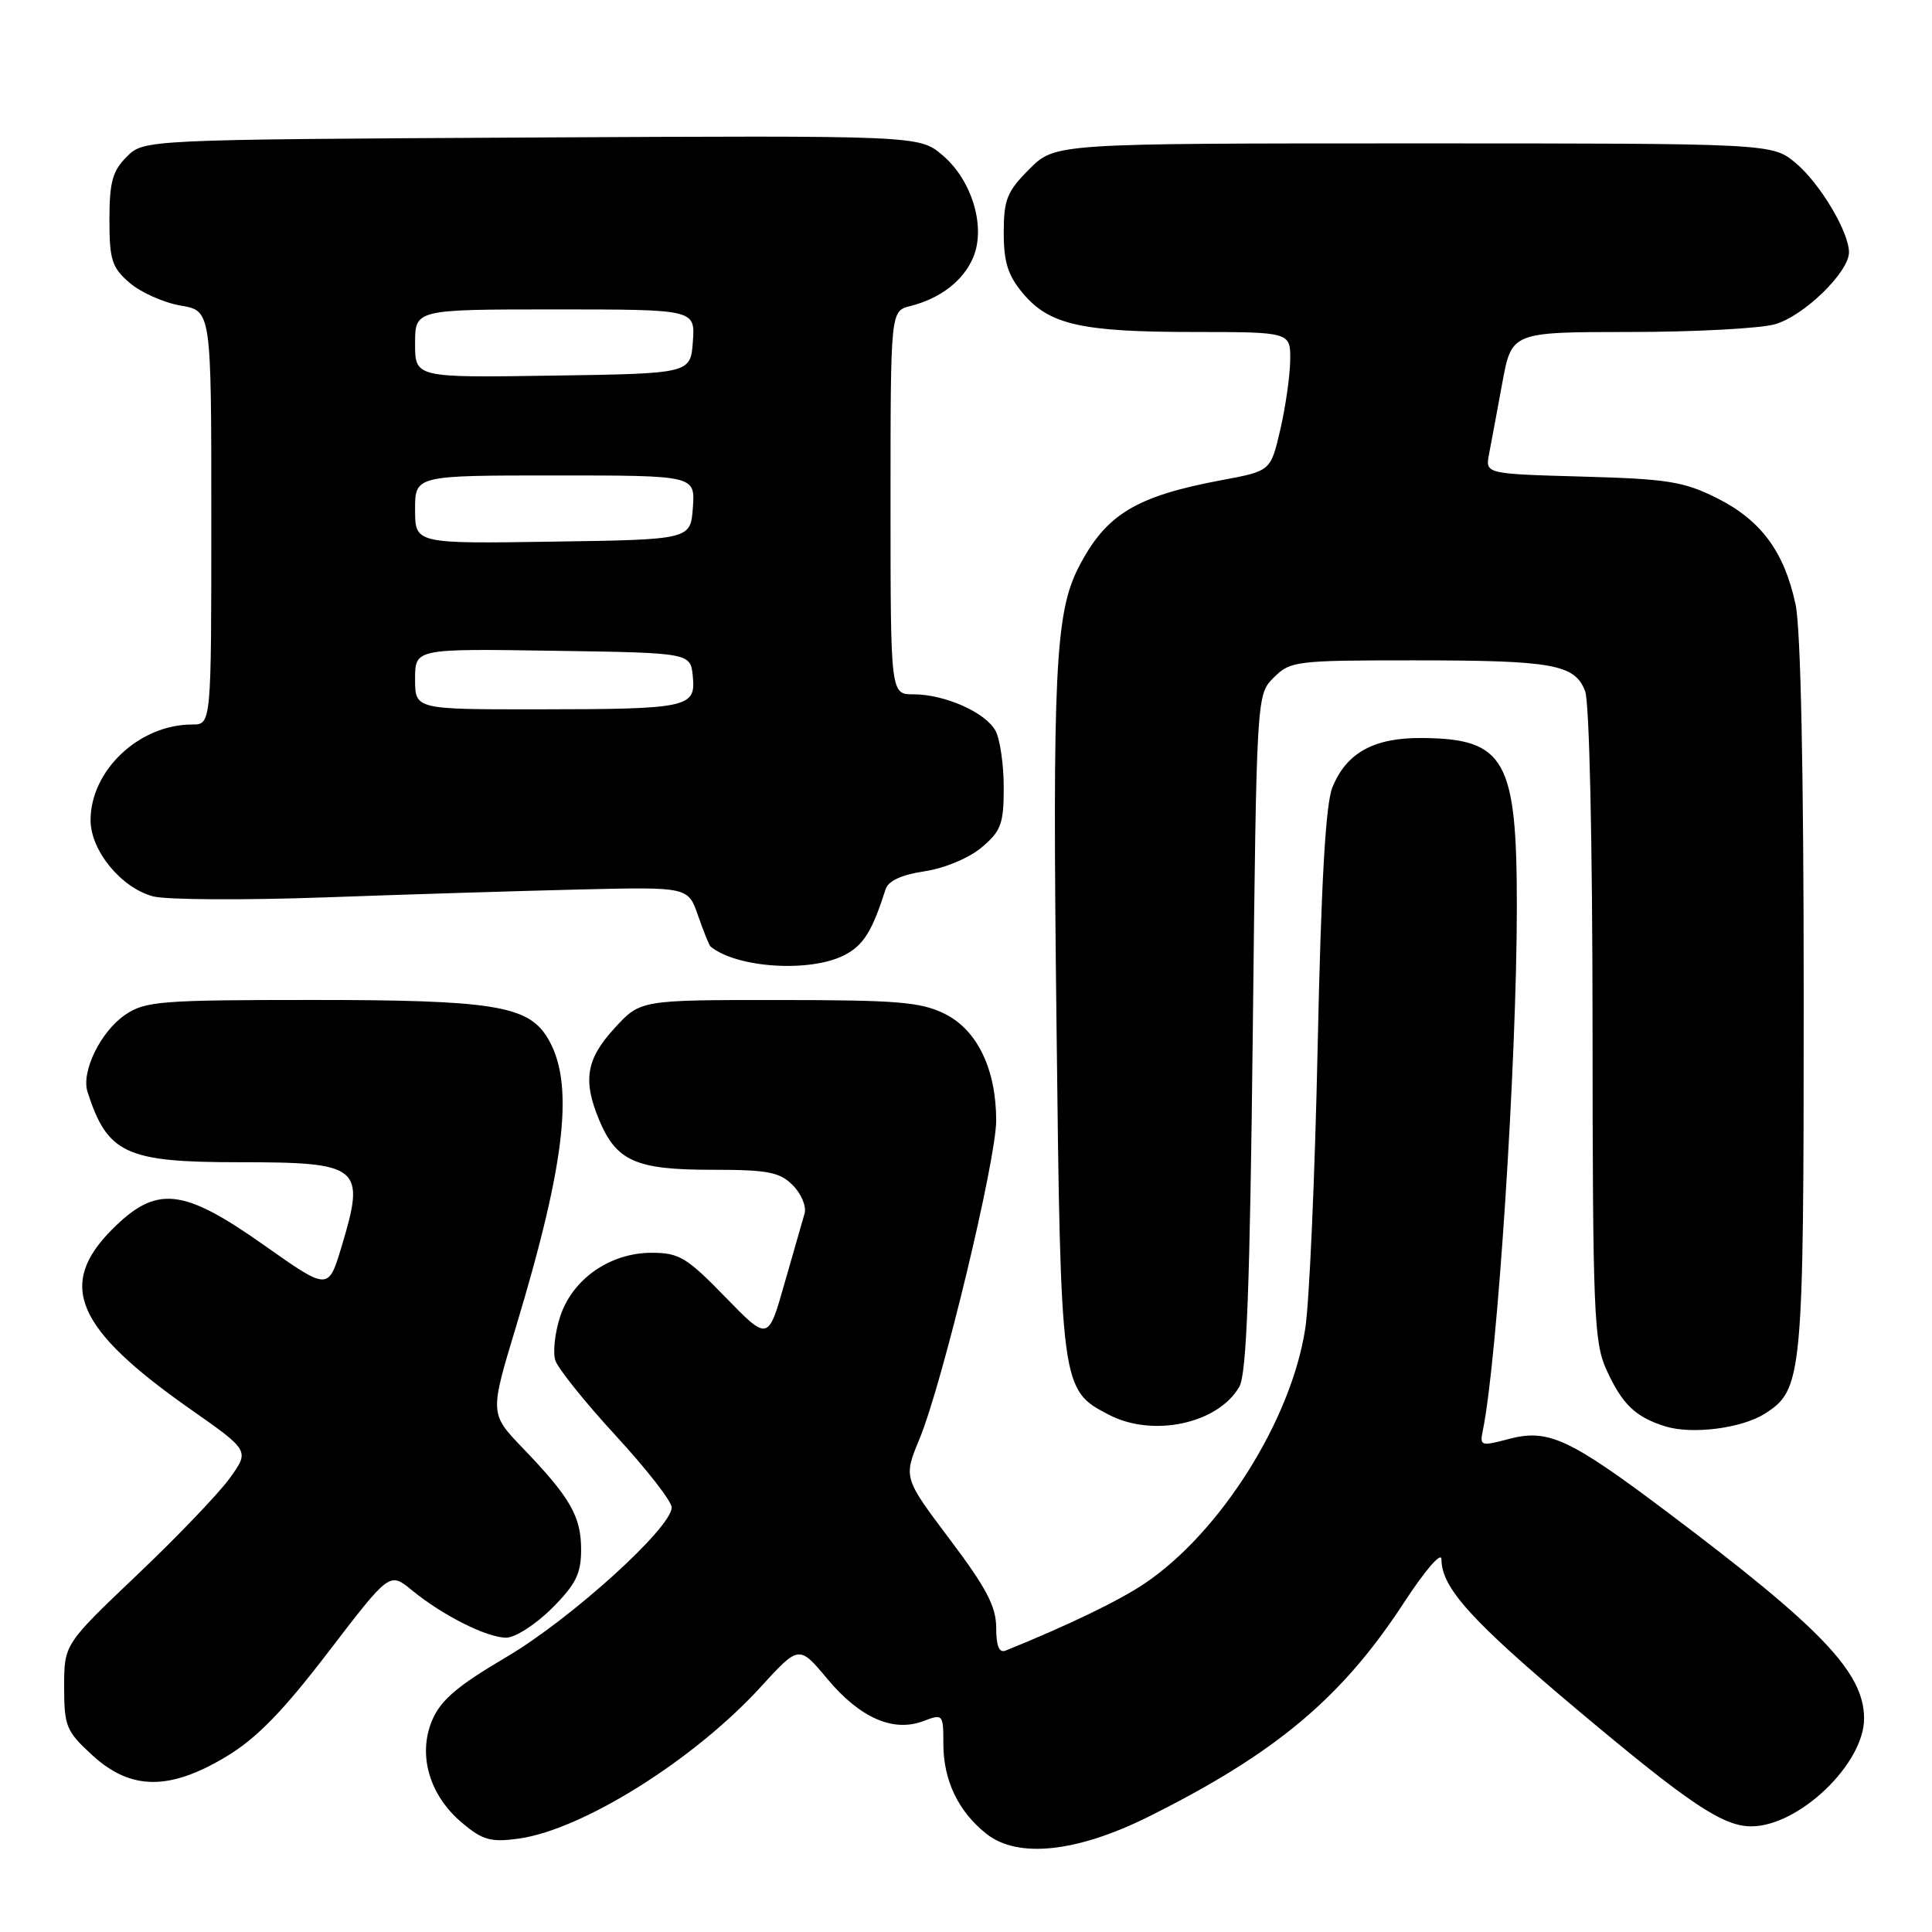 <?xml version="1.0" encoding="UTF-8" standalone="no"?>
<!DOCTYPE svg PUBLIC "-//W3C//DTD SVG 1.1//EN" "http://www.w3.org/Graphics/SVG/1.1/DTD/svg11.dtd" >
<svg xmlns="http://www.w3.org/2000/svg" xmlns:xlink="http://www.w3.org/1999/xlink" version="1.1" viewBox="0 0 256 256">
 <g >
 <path fill="currentColor"
d=" M 152.17 240.73 C 169.01 232.34 177.78 225.00 186.01 212.39 C 188.86 208.03 191.00 205.55 191.00 206.62 C 191.01 210.39 194.97 214.76 209.09 226.63 C 223.86 239.03 228.29 242.00 232.05 242.00 C 238.35 242.00 247.00 233.73 247.00 227.72 C 247.00 221.63 241.42 215.78 220.90 200.34 C 207.91 190.57 205.12 189.29 199.89 190.68 C 196.25 191.65 196.06 191.59 196.47 189.61 C 198.41 180.26 200.98 140.78 200.99 120.20 C 201.00 100.65 199.45 97.88 188.44 97.79 C 182.06 97.73 178.41 99.74 176.55 104.33 C 175.65 106.54 175.06 116.94 174.60 138.57 C 174.24 155.66 173.50 172.54 172.95 176.07 C 171.08 188.20 161.69 203.08 151.66 209.83 C 148.26 212.12 141.32 215.46 133.25 218.71 C 132.39 219.06 132.00 218.11 132.00 215.67 C 132.00 212.88 130.69 210.39 125.85 203.97 C 119.71 195.81 119.71 195.81 121.84 190.66 C 124.88 183.31 132.00 153.73 132.00 148.47 C 132.00 141.67 129.49 136.47 125.17 134.33 C 122.02 132.77 118.88 132.51 103.18 132.51 C 84.85 132.50 84.85 132.50 81.43 136.24 C 77.67 140.33 77.20 143.15 79.39 148.40 C 81.67 153.85 84.26 155.00 94.22 155.00 C 101.74 155.00 103.29 155.29 105.05 157.05 C 106.18 158.18 106.88 159.87 106.61 160.80 C 106.33 161.74 105.14 165.92 103.94 170.10 C 101.78 177.70 101.78 177.70 96.09 171.85 C 91.00 166.61 89.98 166.00 86.35 166.00 C 80.84 166.00 75.87 169.46 74.23 174.43 C 73.53 176.55 73.24 179.17 73.58 180.25 C 73.92 181.32 77.53 185.82 81.60 190.24 C 85.67 194.66 89.00 198.93 89.00 199.74 C 89.00 202.44 75.62 214.55 67.11 219.56 C 60.60 223.39 58.39 225.28 57.26 227.95 C 55.33 232.53 56.89 237.89 61.22 241.53 C 63.95 243.83 65.03 244.13 68.70 243.63 C 77.16 242.47 91.95 233.21 100.78 223.55 C 105.88 217.97 105.88 217.97 109.64 222.48 C 113.96 227.64 118.36 229.57 122.36 228.05 C 124.94 227.07 125.00 227.14 125.00 231.07 C 125.00 235.92 126.99 240.06 130.73 243.01 C 134.87 246.28 142.71 245.44 152.17 240.73 Z  M 29.99 232.75 C 34.00 230.34 37.48 226.77 43.51 218.89 C 51.63 208.29 51.63 208.29 54.56 210.70 C 58.64 214.05 64.51 217.00 67.08 217.00 C 68.26 217.00 70.98 215.25 73.12 213.12 C 76.30 209.94 77.00 208.53 77.00 205.34 C 77.00 200.93 75.58 198.45 69.30 191.91 C 64.89 187.32 64.89 187.32 68.34 175.91 C 75.06 153.68 76.17 143.23 72.44 137.34 C 69.85 133.25 65.04 132.50 41.50 132.50 C 21.32 132.50 19.26 132.66 16.61 134.45 C 13.34 136.67 10.73 142.00 11.60 144.69 C 14.22 152.85 16.68 154.00 31.52 154.00 C 47.83 154.00 48.47 154.53 45.24 165.25 C 43.50 171.00 43.50 171.00 35.00 165.00 C 24.20 157.38 20.75 157.02 14.88 162.88 C 7.51 170.26 10.03 176.07 25.25 186.74 C 33.07 192.22 33.07 192.22 30.45 195.86 C 29.01 197.86 23.48 203.64 18.16 208.69 C 8.50 217.88 8.50 217.88 8.50 223.52 C 8.50 228.75 8.77 229.40 12.24 232.58 C 17.32 237.24 22.45 237.29 29.99 232.75 Z  M 233.83 187.33 C 238.86 184.14 239.00 182.61 239.00 132.08 C 239.00 102.35 238.61 83.26 237.92 80.09 C 236.43 73.10 233.33 68.92 227.50 66.00 C 223.11 63.80 220.94 63.46 209.65 63.15 C 196.80 62.79 196.80 62.79 197.31 60.15 C 197.59 58.69 198.38 54.46 199.06 50.75 C 200.30 44.00 200.30 44.00 215.90 43.99 C 224.48 43.99 233.15 43.53 235.17 42.97 C 238.98 41.91 245.00 36.07 245.00 33.43 C 245.00 30.75 241.17 24.32 237.97 21.63 C 234.85 19.00 234.85 19.00 187.32 19.00 C 139.80 19.00 139.80 19.00 136.40 22.40 C 133.44 25.36 133.00 26.44 133.00 30.82 C 133.00 34.76 133.56 36.51 135.56 38.89 C 139.05 43.03 143.29 43.99 158.25 43.99 C 171.00 44.00 171.00 44.00 170.96 47.75 C 170.93 49.81 170.34 53.95 169.64 56.95 C 168.37 62.41 168.37 62.41 161.93 63.61 C 150.45 65.76 146.52 68.16 142.90 75.21 C 139.83 81.21 139.44 89.14 139.99 135.50 C 140.55 184.04 140.57 184.18 146.97 187.48 C 152.80 190.50 161.43 188.63 164.22 183.74 C 165.19 182.05 165.62 170.51 166.00 136.78 C 166.50 92.05 166.50 92.05 168.78 89.78 C 170.96 87.59 171.73 87.50 187.28 87.50 C 205.79 87.50 208.68 88.02 210.04 91.59 C 210.60 93.07 211.01 111.52 211.02 135.82 C 211.04 173.96 211.20 177.84 212.86 181.50 C 214.95 186.09 216.72 187.78 220.69 189.01 C 224.23 190.10 230.79 189.26 233.83 187.33 Z  M 111.91 126.55 C 114.42 125.25 115.57 123.40 117.35 117.82 C 117.70 116.72 119.48 115.90 122.51 115.45 C 125.16 115.05 128.40 113.70 130.07 112.29 C 132.65 110.11 133.00 109.17 133.00 104.35 C 133.00 101.33 132.51 97.96 131.92 96.85 C 130.62 94.41 125.20 92.00 121.03 92.00 C 118.00 92.00 118.00 92.00 118.00 66.61 C 118.00 41.22 118.00 41.22 120.60 40.56 C 124.62 39.55 127.68 37.18 128.97 34.07 C 130.65 30.02 128.77 23.83 124.87 20.55 C 121.78 17.95 121.78 17.95 70.42 18.22 C 19.05 18.50 19.05 18.50 16.78 20.78 C 14.91 22.65 14.50 24.14 14.50 29.11 C 14.50 34.45 14.82 35.45 17.19 37.49 C 18.67 38.76 21.71 40.11 23.94 40.49 C 28.00 41.18 28.00 41.18 28.00 68.59 C 28.00 96.00 28.00 96.00 25.47 96.00 C 18.45 96.00 12.01 102.06 12.00 108.67 C 12.00 112.72 16.07 117.66 20.31 118.78 C 22.07 119.23 32.27 119.29 43.00 118.91 C 53.73 118.52 68.96 118.05 76.85 117.86 C 91.19 117.52 91.19 117.52 92.50 121.34 C 93.23 123.43 93.97 125.27 94.16 125.43 C 97.67 128.28 107.37 128.89 111.91 126.55 Z  M 55.00 89.98 C 55.00 85.95 55.00 85.95 73.25 86.23 C 91.50 86.50 91.50 86.50 91.80 89.62 C 92.21 93.76 91.24 93.97 71.25 93.99 C 55.00 94.00 55.00 94.00 55.00 89.98 Z  M 55.00 67.52 C 55.00 63.00 55.00 63.00 73.56 63.00 C 92.11 63.00 92.11 63.00 91.81 67.25 C 91.50 71.50 91.50 71.50 73.25 71.77 C 55.00 72.05 55.00 72.05 55.00 67.52 Z  M 55.00 45.52 C 55.00 41.00 55.00 41.00 73.56 41.00 C 92.11 41.00 92.11 41.00 91.81 45.25 C 91.50 49.50 91.50 49.50 73.25 49.77 C 55.00 50.05 55.00 50.05 55.00 45.52 Z "/>
</g>
</svg>